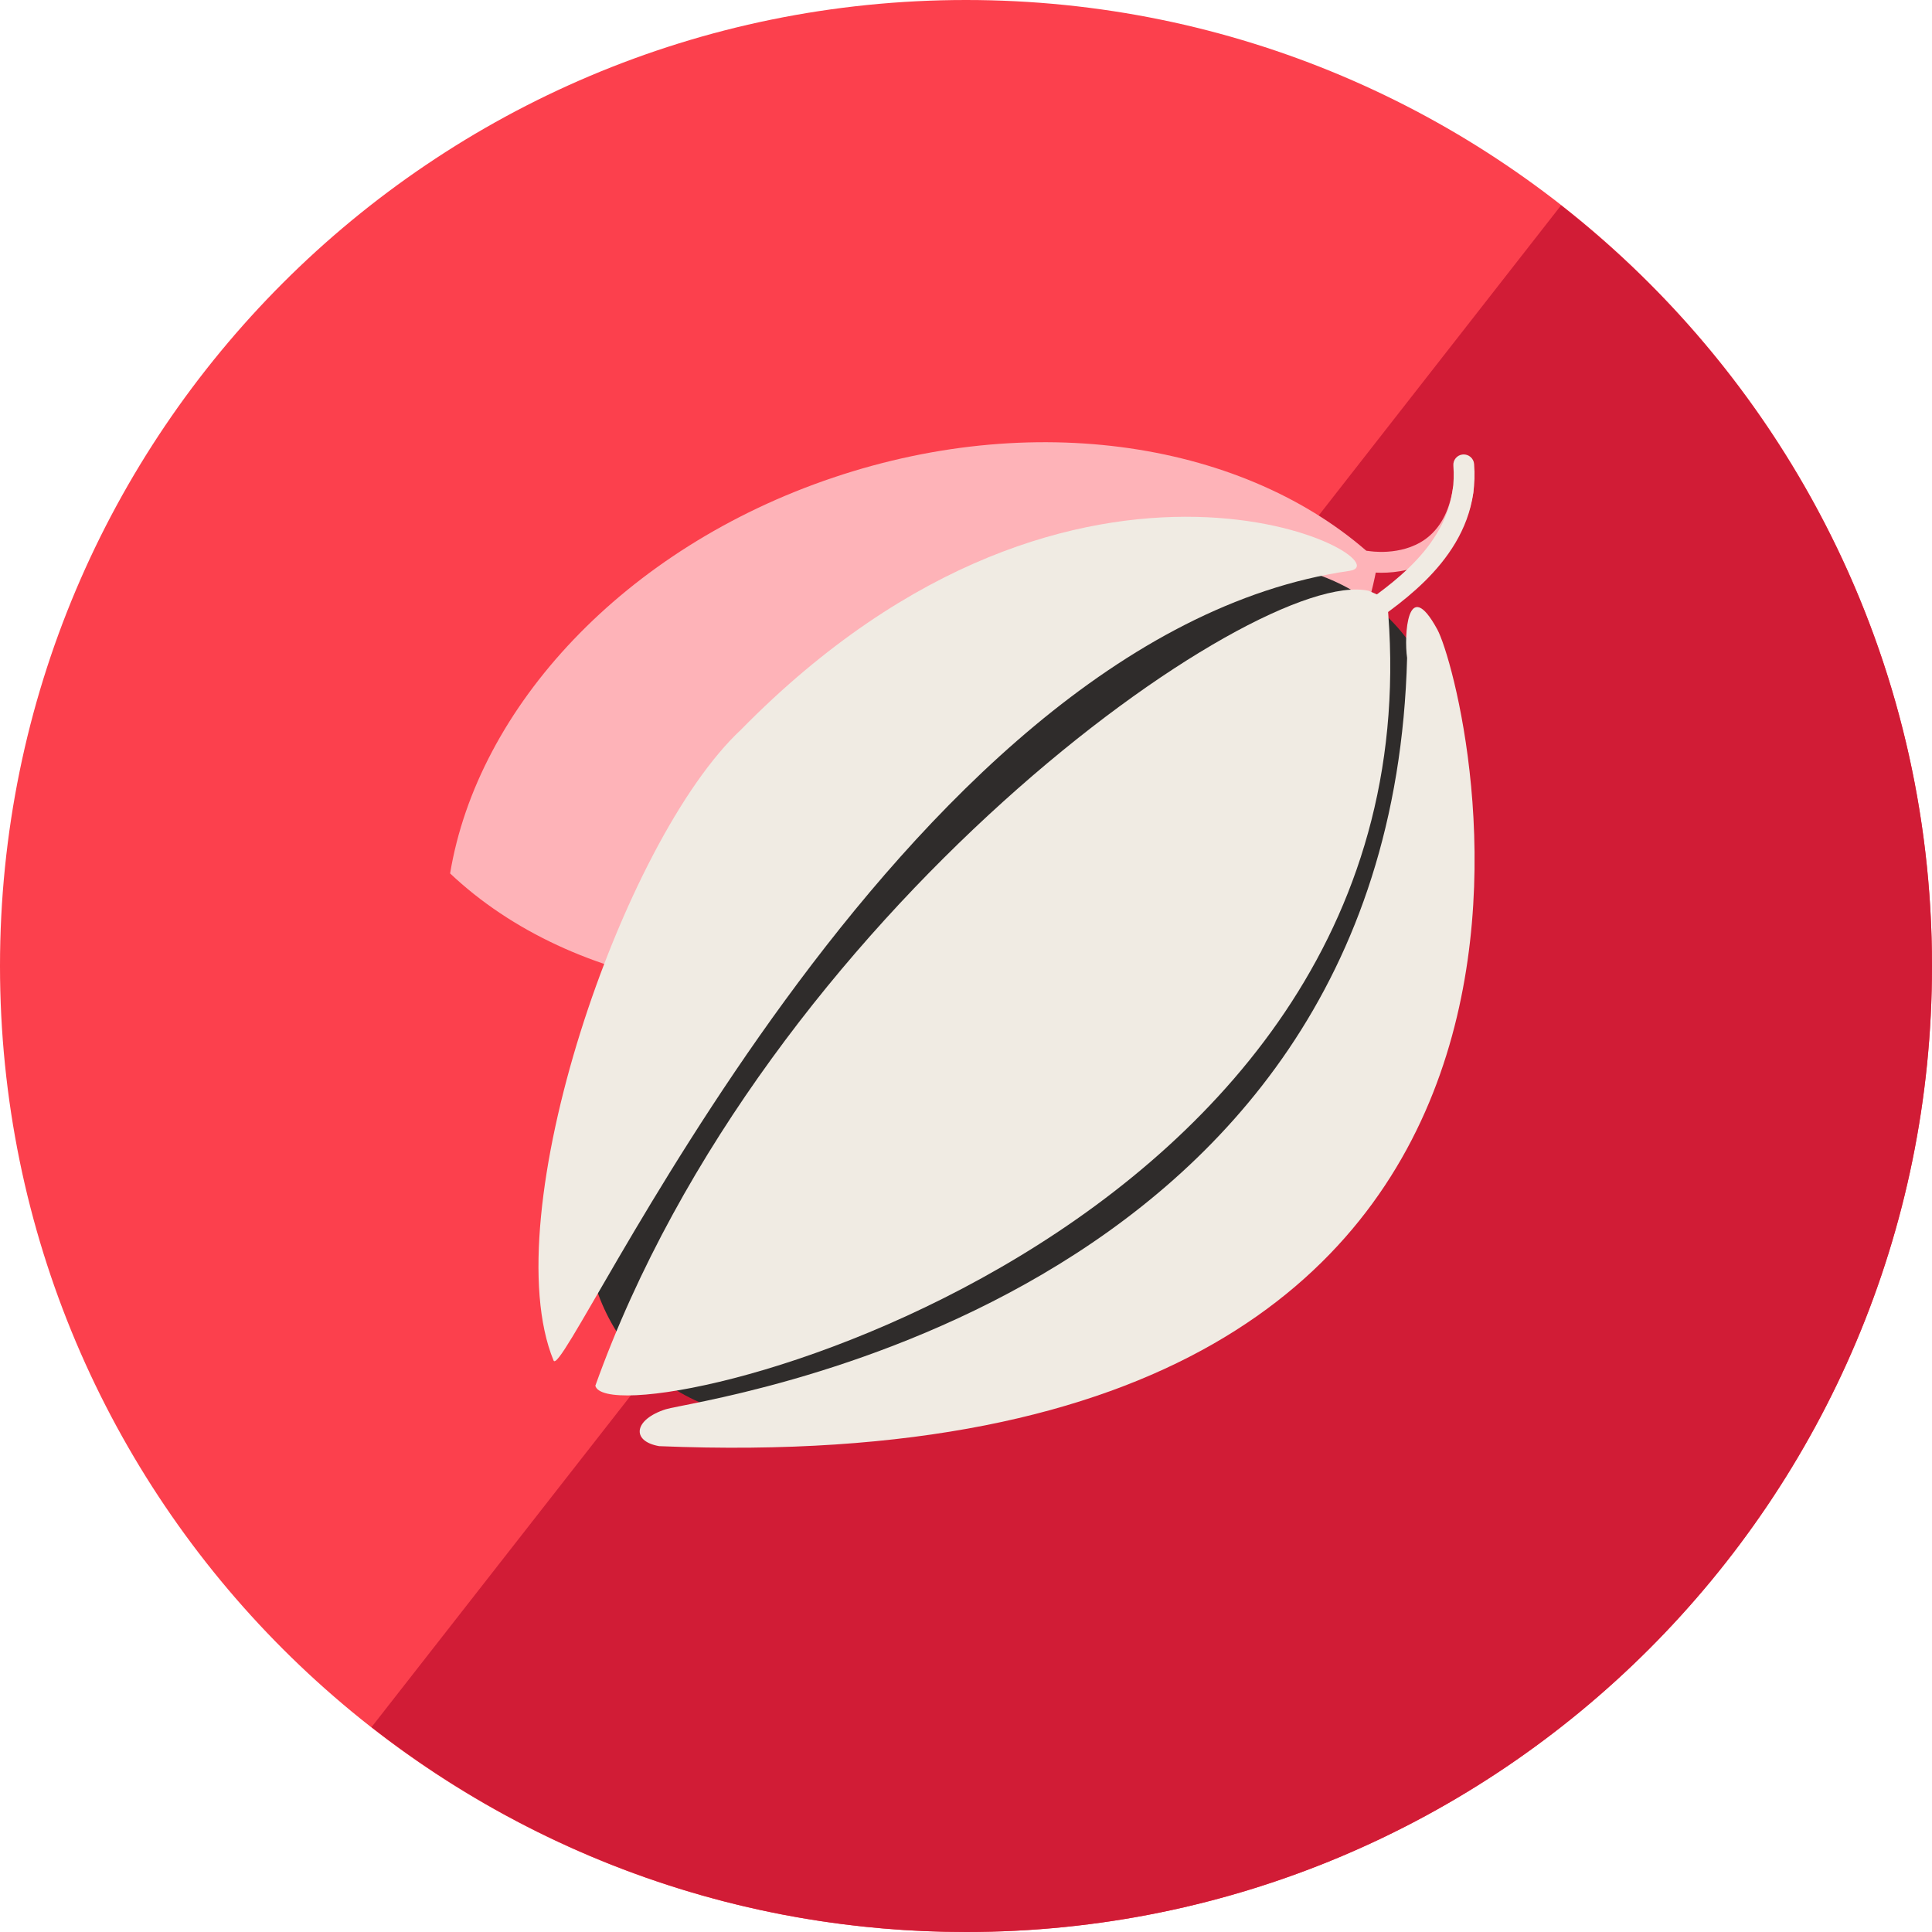 <?xml version="1.0" encoding="UTF-8"?>
<svg width="90px" height="90px" viewBox="0 0 90 90" version="1.1" xmlns="http://www.w3.org/2000/svg" xmlns:xlink="http://www.w3.org/1999/xlink">
    <!-- Generator: Sketch 63.1 (92452) - https://sketch.com -->
    <title>Cacao</title>
    <desc>Created with Sketch.</desc>
    <g id="Page-1" stroke="none" stroke-width="1" fill="none" fill-rule="evenodd">
        <g id="Cacao" fill-rule="nonzero">
            <path d="M90,45 C90,69.853 69.853,90 45,90 C20.147,90 0,69.853 0,45 C0,20.147 20.147,0 45,0 C69.853,0 90,20.147 90,45" id="Path" fill="#FC404D"></path>
            <path d="M72.72,9.566 L56.513,30.306 L42.667,48.017 L17.306,80.458 C24.947,86.432 34.556,90 45,90 C69.853,90 90,69.853 90,45 C90,30.609 83.237,17.805 72.72,9.566" id="Path" fill="#D11C36"></path>
            <g id="Group" transform="translate(18.75, 16.875)">
                <path d="M45.598,9.806 C45.146,9.806 44.841,9.75 44.809,9.746 C44.544,9.696 44.374,9.441 44.422,9.176 C44.473,8.914 44.728,8.743 44.991,8.79 C45.019,8.796 46.496,9.054 47.627,8.256 C48.315,7.77 48.756,6.977 48.926,5.899 C48.968,5.633 49.217,5.454 49.483,5.497 C49.748,5.539 49.928,5.788 49.886,6.054 C49.669,7.402 49.093,8.415 48.176,9.056 C47.289,9.679 46.279,9.806 45.598,9.806 Z" id="Path" fill="#FEB3B8"></path>
                <path d="M45.435,9.268 C39.746,3.887 29.829,2.085 20.068,5.372 C10.305,8.659 3.497,16.089 2.218,23.812 C7.905,29.194 17.822,30.997 27.585,27.711 C37.348,24.424 44.156,16.993 45.435,9.268 Z" id="Path" fill="#FEB3B8"></path>
                <ellipse id="Oval" fill="#2F2C2B" transform="translate(28.576, 29.304) rotate(45.259) translate(-28.576, -29.304) " cx="28.576" cy="29.304" rx="14.331" ry="24.574"></ellipse>
                <path d="M44.111,9.718 C46.974,9.304 31.641,0.958 15.763,17.121 C10.236,22.286 4.26,39.754 7.037,46.502 C7.554,47.762 22.911,12.776 44.111,9.718 Z" id="Path" fill="#F0EBE3"></path>
                <path d="M45,10.646 C39.767,9.489 16.875,25.635 8.983,47.678 C9.688,50.413 48.752,41.034 45.861,11.036 C45.392,10.804 45,10.646 45,10.646 Z" id="Path" fill="#F0EBE3"></path>
                <path d="M46.798,13.772 C46.65,12.769 46.798,9.866 48.204,12.444 C49.611,15.023 59.22,52.446 11.955,50.492 C10.627,50.258 10.785,49.241 12.268,48.773 C13.751,48.304 46.013,44.164 46.798,13.772 Z" id="Path" fill="#F0EBE3"></path>
                <path d="M44.901,12.251 C44.749,12.251 44.601,12.182 44.505,12.051 C44.349,11.831 44.4,11.529 44.617,11.374 L44.751,11.278 C46.421,10.084 49.215,8.089 48.953,4.819 C48.93,4.549 49.131,4.316 49.397,4.296 C49.663,4.275 49.901,4.474 49.92,4.742 C50.224,8.557 47.031,10.841 45.313,12.068 L45.182,12.161 C45.097,12.223 44.998,12.251 44.901,12.251 Z" id="Path" fill="#F0EBE3"></path>
            </g>
        </g>
    </g>
</svg>